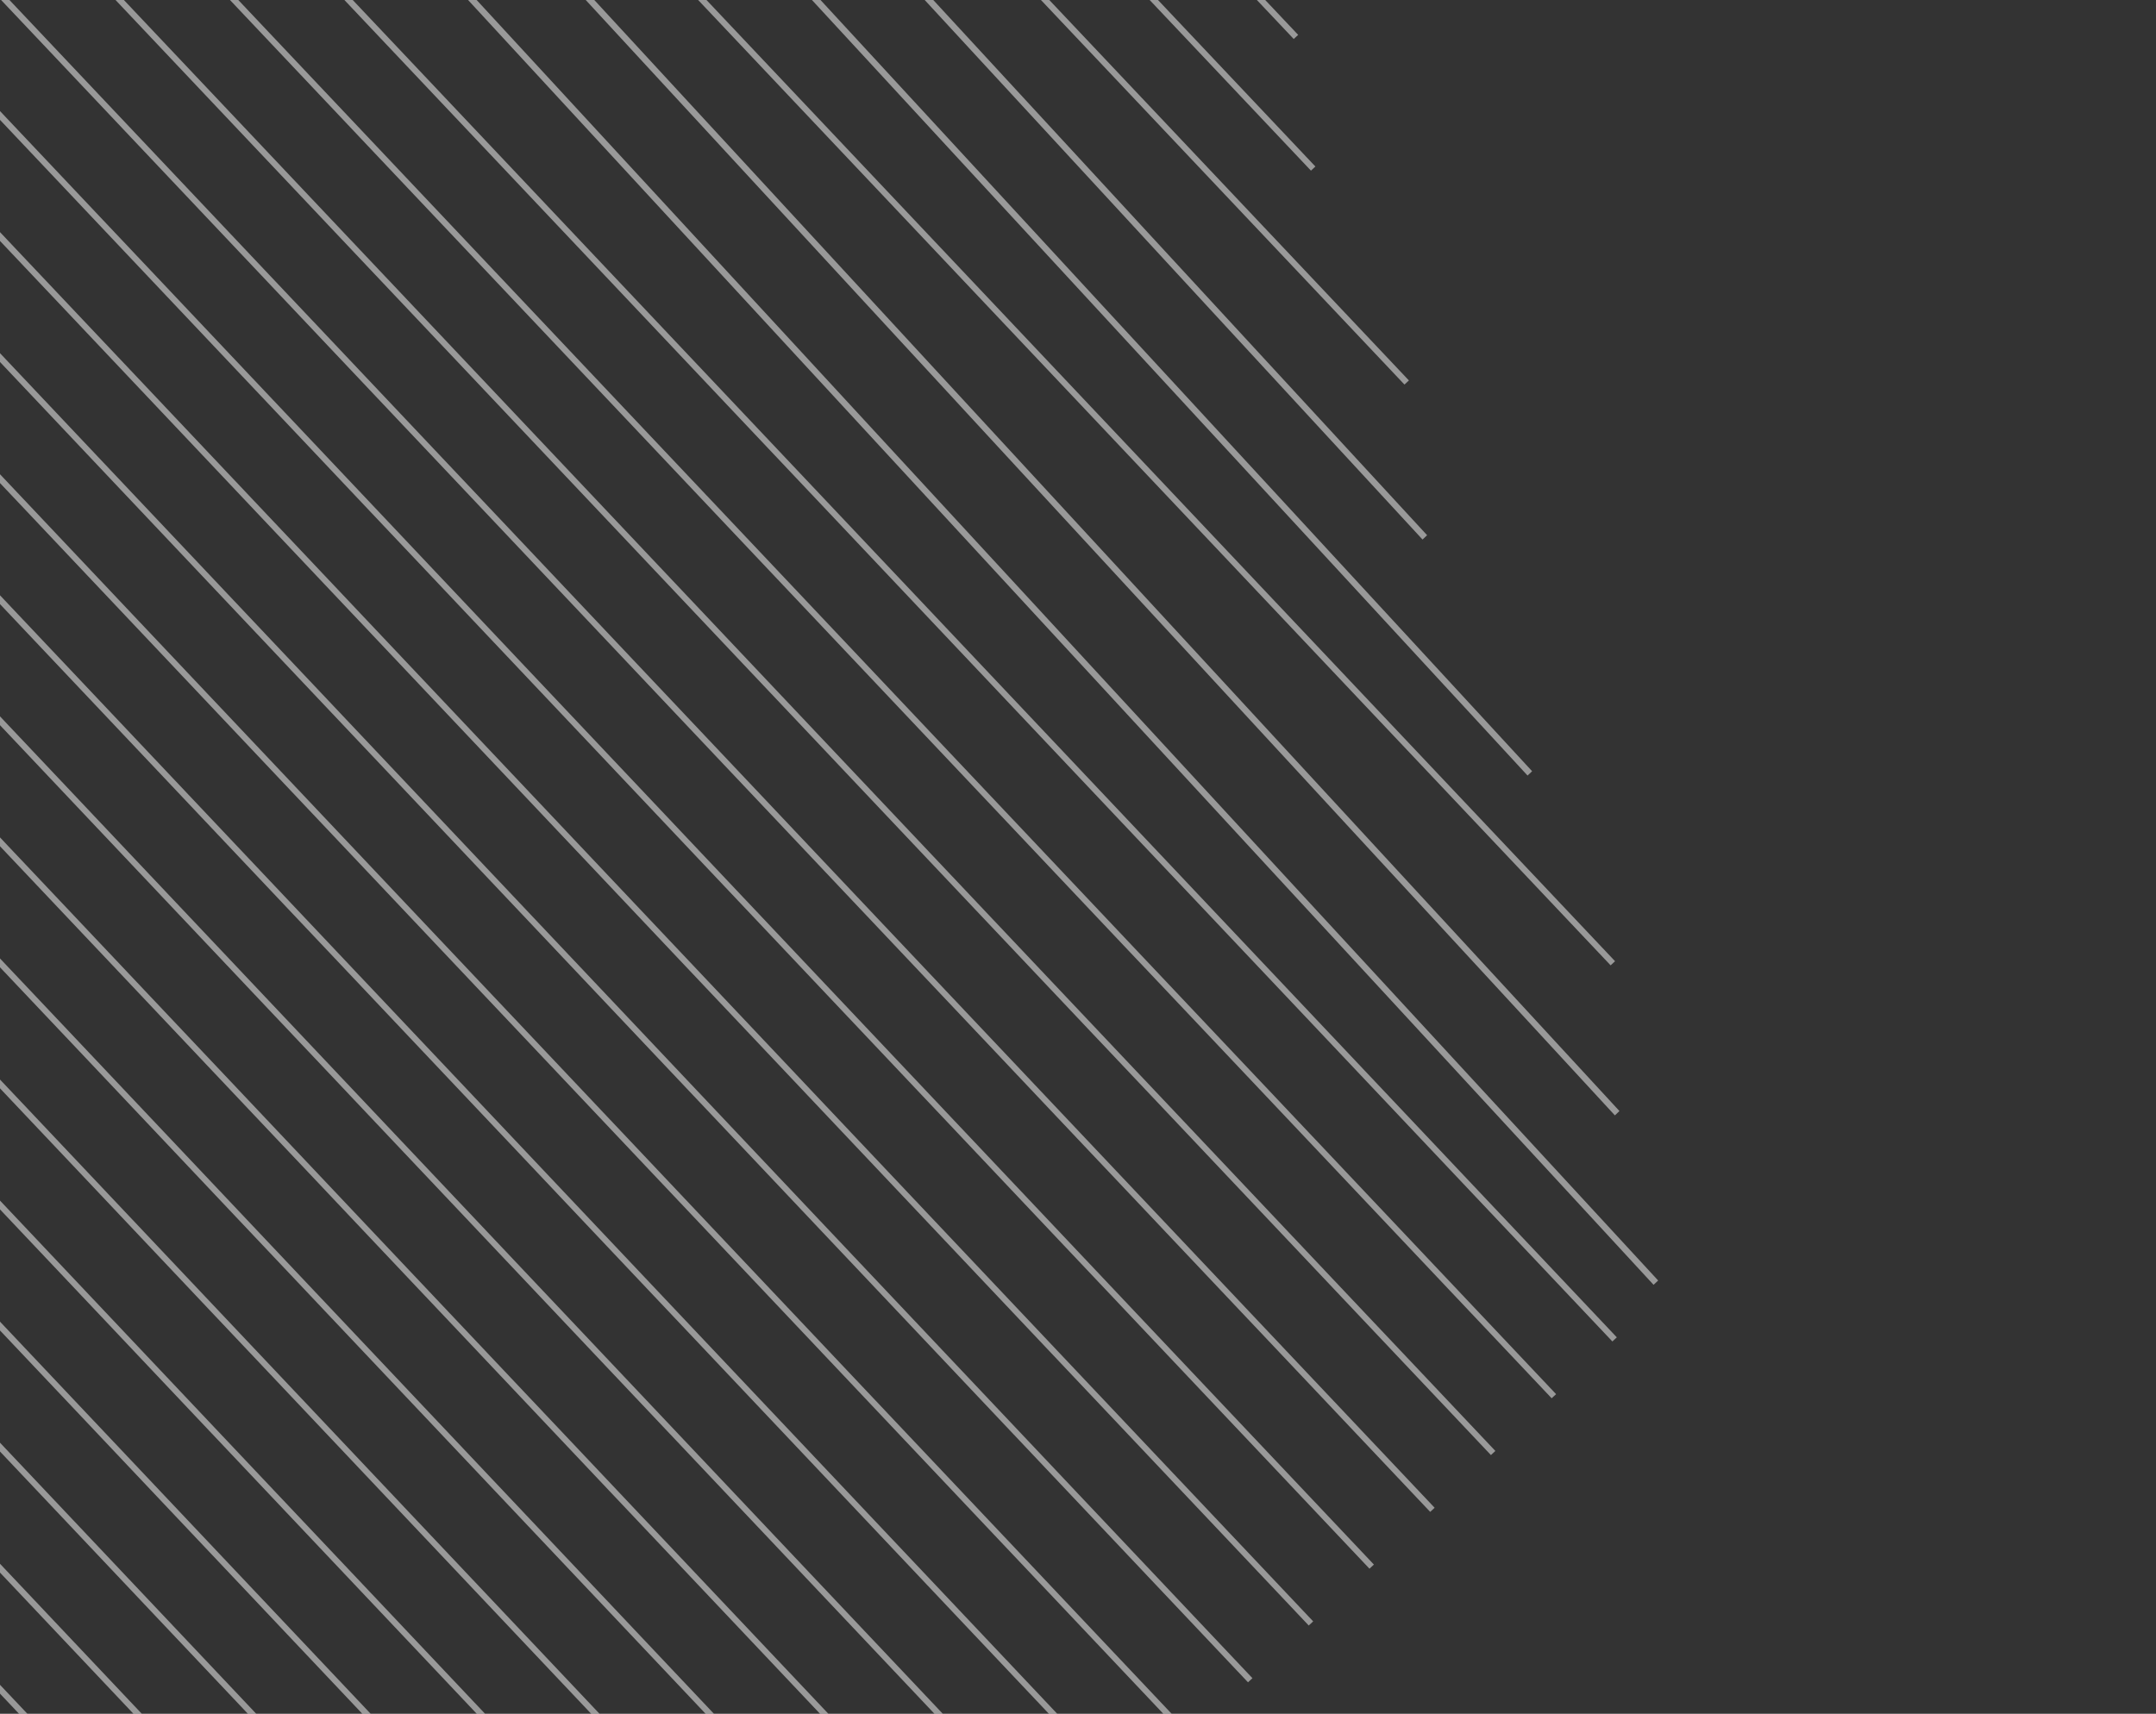 <svg width="571" height="454" viewBox="0 0 571 454" fill="none" xmlns="http://www.w3.org/2000/svg">
<rect x="0" y="0" width="571" height="454" fill="#333333" stroke="none"/>
<rect width="1.603" height="692.033" transform="matrix(0.734 -0.68 0.687 0.727 -354 138.192)" fill="white" fill-opacity="0.5"/>
<rect width="1.603" height="692.033" transform="matrix(0.734 -0.68 0.687 0.727 -337.916 123.143)" fill="white" fill-opacity="0.5"/>
<rect width="1.603" height="692.033" transform="matrix(0.734 -0.68 0.687 0.727 -321.832 108.094)" fill="white" fill-opacity="0.5"/>
<rect width="1.603" height="692.033" transform="matrix(0.734 -0.68 0.687 0.727 -305.747 93.045)" fill="white" fill-opacity="0.5"/>
<rect width="1.603" height="692.033" transform="matrix(0.734 -0.68 0.687 0.727 -289.663 77.996)" fill="white" fill-opacity="0.5"/>
<rect width="1.603" height="692.033" transform="matrix(0.734 -0.68 0.687 0.727 -273.579 62.947)" fill="white" fill-opacity="0.5"/>
<rect width="1.603" height="692.033" transform="matrix(0.734 -0.68 0.687 0.727 -257.495 47.898)" fill="white" fill-opacity="0.5"/>
<rect width="1.603" height="692.033" transform="matrix(0.734 -0.68 0.687 0.727 -241.41 32.849)" fill="white" fill-opacity="0.5"/>
<rect width="1.603" height="692.033" transform="matrix(0.734 -0.68 0.687 0.727 -225.326 17.8)" fill="white" fill-opacity="0.5"/>
<rect width="1.603" height="692.033" transform="matrix(0.734 -0.68 0.687 0.727 -209.242 2.751)" fill="white" fill-opacity="0.5"/>
<rect width="1.603" height="692.033" transform="matrix(0.734 -0.68 0.687 0.727 -193.158 -12.298)" fill="white" fill-opacity="0.5"/>
<rect width="1.603" height="692.033" transform="matrix(0.734 -0.68 0.687 0.727 -177.073 -27.347)" fill="white" fill-opacity="0.5"/>
<rect width="1.603" height="692.033" transform="matrix(0.734 -0.68 0.687 0.727 -160.989 -42.397)" fill="white" fill-opacity="0.5"/>
<rect width="1.603" height="692.033" transform="matrix(0.734 -0.68 0.687 0.727 -144.905 -57.446)" fill="white" fill-opacity="0.5"/>
<rect width="1.603" height="692.033" transform="matrix(0.734 -0.68 0.687 0.727 -128.821 -72.494)" fill="white" fill-opacity="0.5"/>
<rect width="1.603" height="692.033" transform="matrix(0.734 -0.68 0.687 0.727 -112.736 -87.543)" fill="white" fill-opacity="0.5"/>
<rect width="1.603" height="692.033" transform="matrix(0.734 -0.68 0.687 0.727 -96.652 -102.593)" fill="white" fill-opacity="0.5"/>
<rect width="1.603" height="692.033" transform="matrix(0.734 -0.68 0.687 0.727 -80.568 -117.641)" fill="white" fill-opacity="0.5"/>
<rect width="1.603" height="692.033" transform="matrix(0.734 -0.68 0.687 0.727 -64.484 -132.691)" fill="white" fill-opacity="0.5"/>
<rect width="1.603" height="692.033" transform="matrix(0.734 -0.68 0.687 0.727 -48.399 -147.74)" fill="white" fill-opacity="0.5"/>
<rect width="1.667" height="688.732" transform="matrix(0.726 -0.688 0.678 0.735 -29.024 -165.853)" fill="white" fill-opacity="0.5"/>
<rect width="1.667" height="648.947" transform="matrix(0.726 -0.688 0.678 0.735 -12.298 -181.502)" fill="white" fill-opacity="0.5"/>
<rect width="1.603" height="618.972" transform="matrix(0.734 -0.68 0.687 0.727 1.325 -194.264)" fill="white" fill-opacity="0.5"/>
<rect width="1.667" height="567.405" transform="matrix(0.726 -0.688 0.678 0.735 19.859 -211.589)" fill="white" fill-opacity="0.5"/>
<rect width="1.667" height="502.742" transform="matrix(0.726 -0.688 0.678 0.735 35.887 -226.586)" fill="white" fill-opacity="0.5"/>
<rect width="1.603" height="469.361" transform="matrix(0.734 -0.68 0.687 0.727 49.511 -239.348)" fill="white" fill-opacity="0.5"/>
<rect width="1.603" height="411.07" transform="matrix(0.734 -0.68 0.687 0.727 64.791 -253.644)" fill="white" fill-opacity="0.5"/>
<rect width="1.603" height="382.495" transform="matrix(0.734 -0.68 0.687 0.727 79.86 -267.744)" fill="white" fill-opacity="0.5"/>
</svg>

